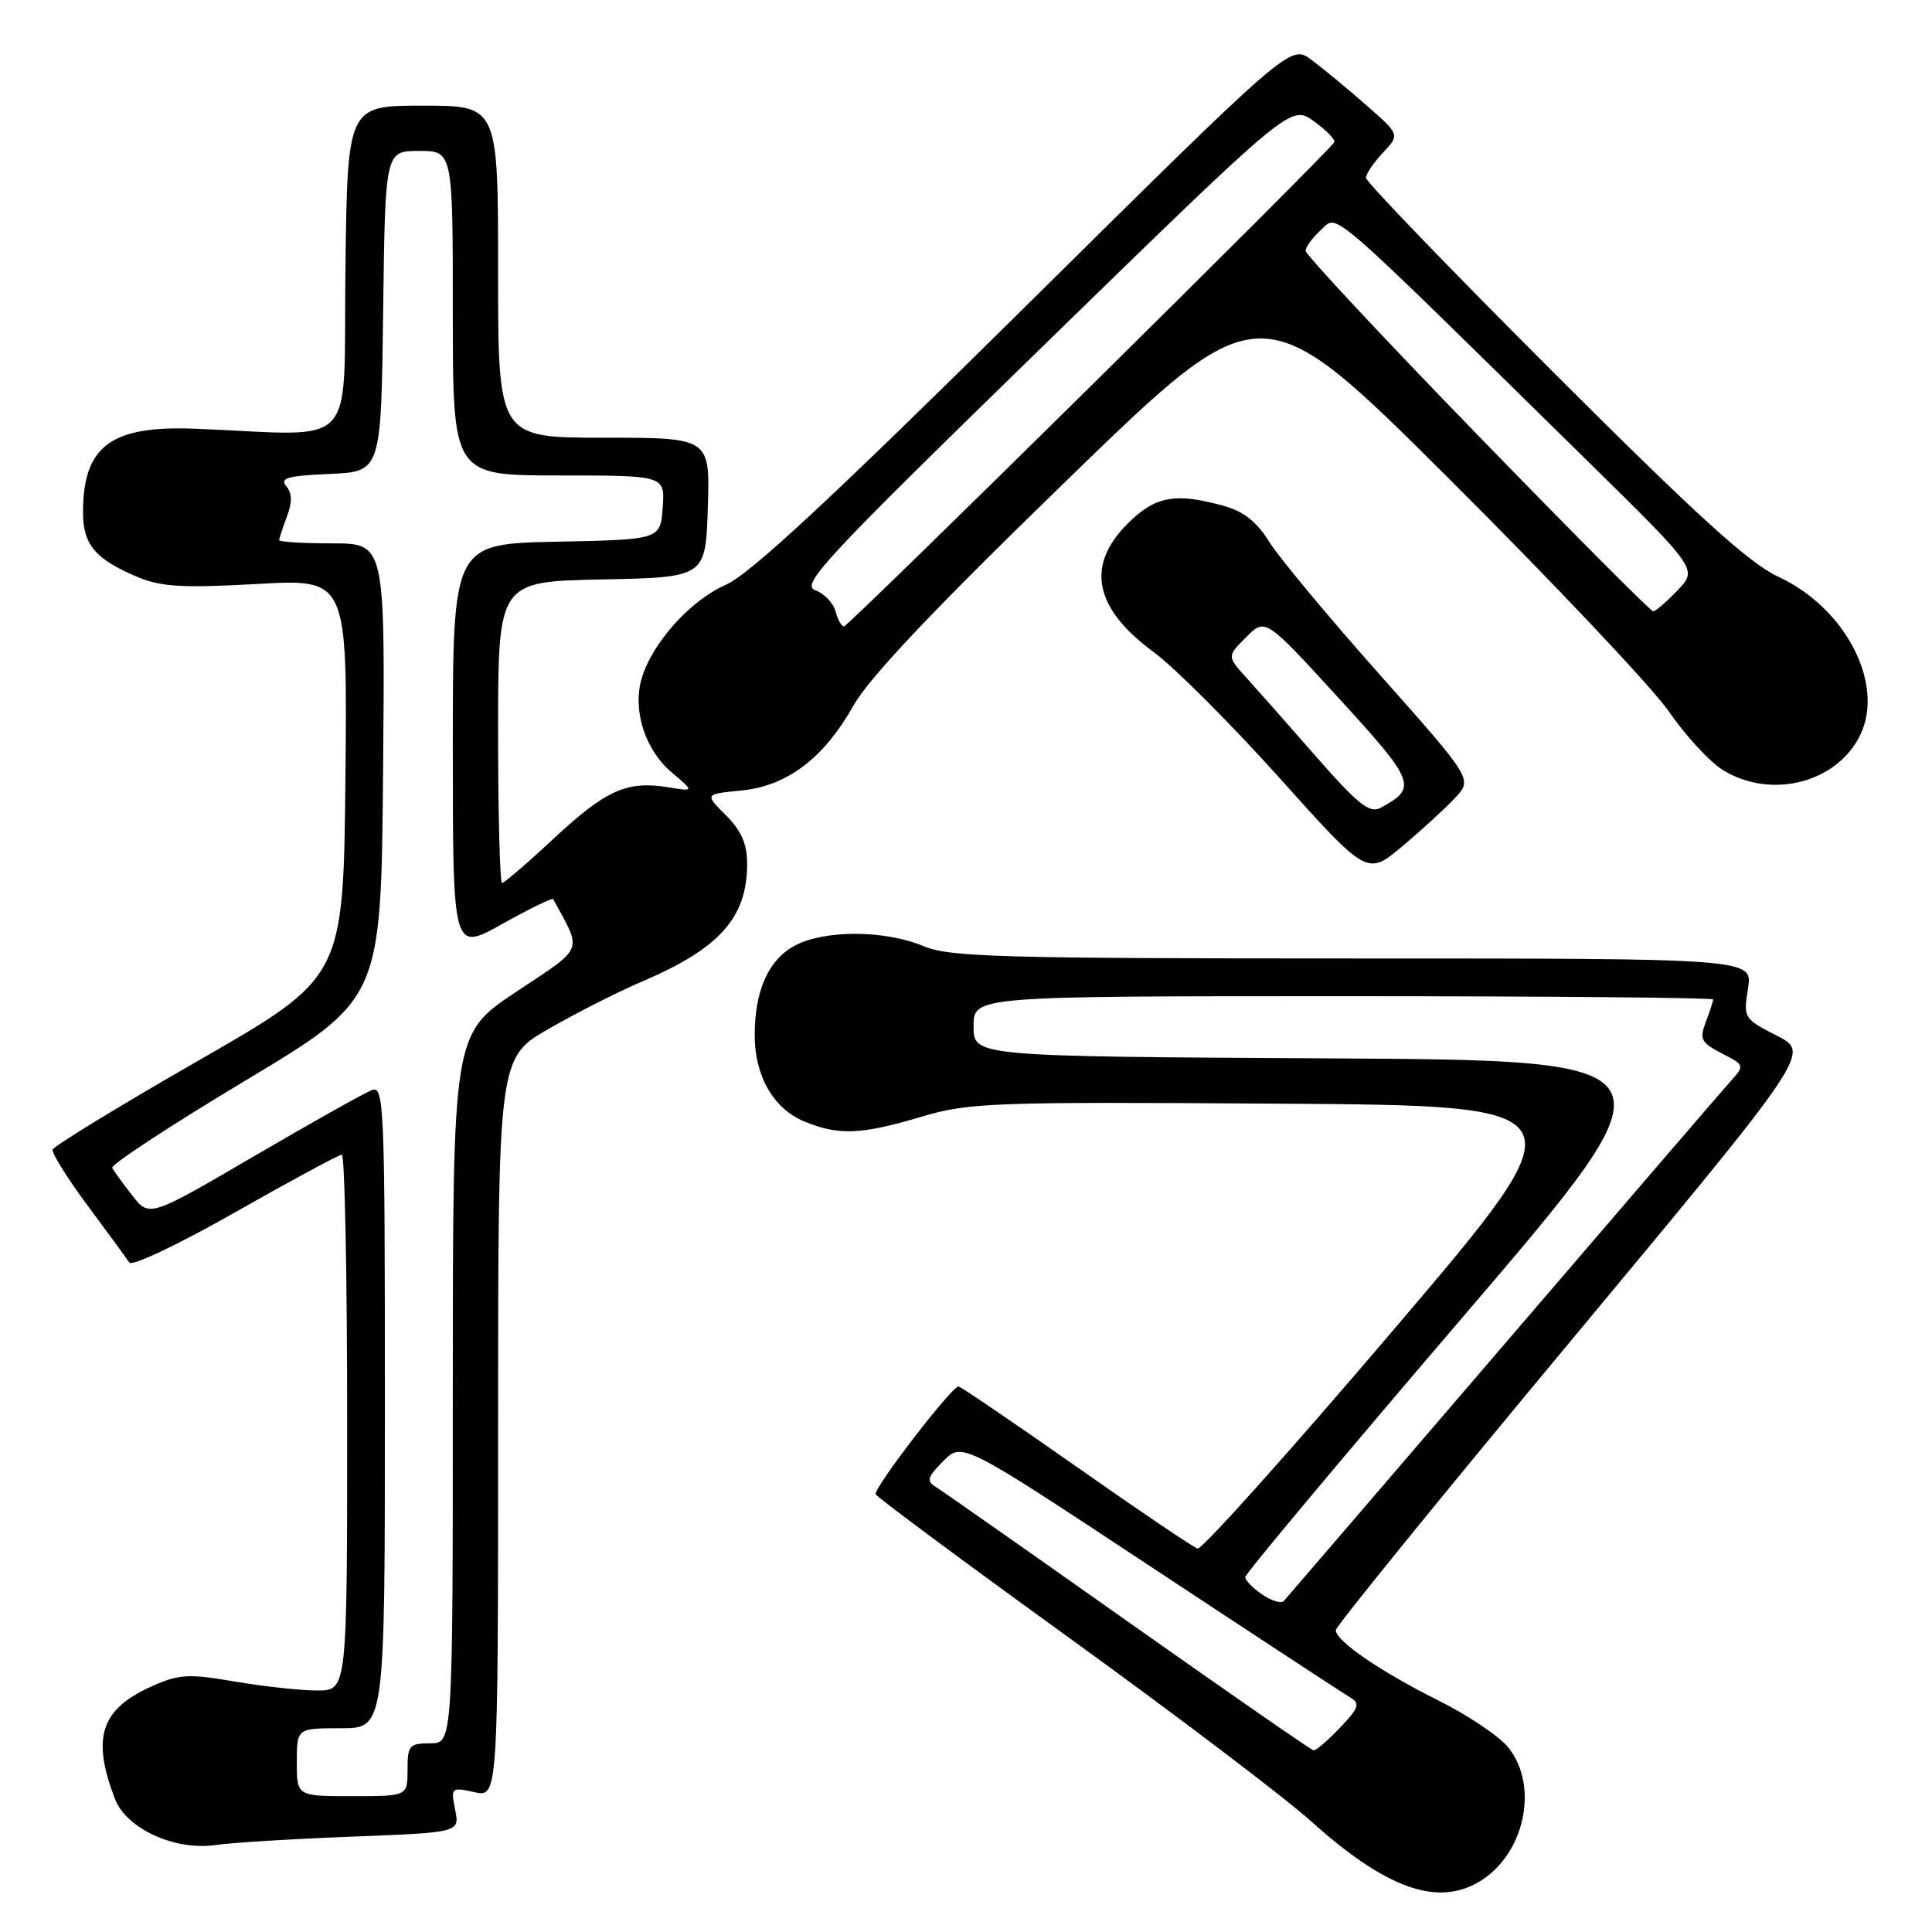 <?xml version="1.0" encoding="UTF-8" standalone="no"?>
<!DOCTYPE svg PUBLIC "-//W3C//DTD SVG 1.1//EN" "http://www.w3.org/Graphics/SVG/1.1/DTD/svg11.dtd" >
<svg xmlns="http://www.w3.org/2000/svg" xmlns:xlink="http://www.w3.org/1999/xlink" version="1.1" viewBox="0 0 256 256">
 <g >
 <path fill="currentColor"
d=" M 195.96 249.36 C 201.98 245.81 203.98 236.78 199.90 231.60 C 198.74 230.12 194.58 227.31 190.65 225.35 C 182.91 221.49 177.00 217.44 177.00 216.00 C 177.00 215.50 191.15 198.08 208.45 177.30 C 239.89 139.50 239.89 139.50 235.44 137.23 C 231.06 134.99 230.99 134.89 231.62 130.98 C 232.26 127.00 232.26 127.00 179.25 127.00 C 132.49 127.00 125.79 126.81 122.37 125.37 C 117.29 123.23 109.32 123.19 105.36 125.28 C 101.84 127.14 100.00 131.22 100.00 137.20 C 100.00 142.57 102.48 146.88 106.53 148.58 C 111.10 150.48 114.03 150.37 122.04 147.99 C 128.39 146.10 131.19 145.99 169.37 146.24 C 209.94 146.50 209.94 146.50 184.83 176.00 C 171.02 192.22 159.25 205.36 158.68 205.19 C 158.11 205.02 150.93 200.17 142.73 194.41 C 134.53 188.65 127.46 183.84 127.02 183.72 C 126.27 183.51 115.98 196.85 116.02 197.98 C 116.03 198.27 127.56 206.82 141.64 217.00 C 155.72 227.18 170.17 238.13 173.74 241.34 C 183.60 250.20 190.39 252.65 195.96 249.36 Z  M 46.71 243.36 C 60.91 242.81 60.91 242.81 60.31 239.80 C 59.72 236.85 59.78 236.79 62.85 237.47 C 66.00 238.16 66.00 238.16 66.00 189.17 C 66.00 140.17 66.00 140.17 72.75 136.30 C 76.46 134.17 81.97 131.38 85.00 130.09 C 95.34 125.69 99.00 121.61 99.00 114.47 C 99.00 111.83 98.24 110.08 96.19 108.03 C 93.37 105.22 93.37 105.22 98.14 104.76 C 104.28 104.17 109.13 100.51 113.09 93.49 C 115.21 89.74 123.75 80.73 141.62 63.39 C 167.13 38.64 167.13 38.64 192.14 63.57 C 205.90 77.28 218.96 91.12 221.16 94.31 C 223.36 97.51 226.59 101.00 228.33 102.06 C 234.77 105.98 243.49 103.70 246.53 97.31 C 249.72 90.56 244.51 80.53 235.67 76.44 C 231.78 74.64 224.88 68.36 205.80 49.30 C 192.16 35.67 181.00 24.09 181.00 23.57 C 181.00 23.05 182.01 21.55 183.25 20.23 C 185.50 17.84 185.50 17.84 181.00 13.90 C 178.53 11.73 175.26 9.04 173.75 7.91 C 171.00 5.87 171.00 5.87 135.75 40.74 C 110.08 66.13 99.33 76.11 96.19 77.48 C 91.48 79.53 86.37 85.24 85.01 89.95 C 83.80 94.18 85.49 99.39 89.03 102.37 C 92.00 104.88 92.00 104.88 88.56 104.32 C 83.09 103.43 80.31 104.66 73.46 111.03 C 69.94 114.32 66.81 117.00 66.53 117.00 C 66.24 117.00 66.00 108.01 66.00 97.03 C 66.00 77.06 66.00 77.06 79.75 76.78 C 93.50 76.50 93.50 76.50 93.79 67.25 C 94.08 58.00 94.08 58.00 80.04 58.00 C 66.00 58.00 66.00 58.00 66.00 36.00 C 66.00 14.00 66.00 14.00 56.02 14.00 C 46.04 14.00 46.04 14.00 45.77 35.75 C 45.47 60.17 47.81 57.69 25.91 56.81 C 14.70 56.35 11.00 59.10 11.00 67.89 C 11.00 72.19 12.64 74.12 18.32 76.49 C 21.36 77.76 24.30 77.93 34.05 77.38 C 46.03 76.70 46.03 76.70 45.77 103.10 C 45.50 129.50 45.50 129.50 26.35 140.50 C 15.81 146.55 7.09 151.88 6.97 152.34 C 6.85 152.81 8.94 156.14 11.62 159.76 C 14.31 163.38 16.79 166.77 17.14 167.30 C 17.49 167.82 23.81 164.82 31.18 160.62 C 38.56 156.43 44.91 153.00 45.30 153.00 C 45.68 153.00 46.00 168.97 46.00 188.50 C 46.00 224.00 46.00 224.00 42.02 224.00 C 39.83 224.00 34.92 223.46 31.10 222.81 C 24.89 221.75 23.73 221.82 20.01 223.49 C 13.33 226.51 12.12 230.28 15.24 238.38 C 16.75 242.30 23.13 245.24 28.50 244.48 C 30.70 244.16 38.89 243.66 46.71 243.36 Z  M 192.81 105.72 C 195.12 103.24 195.12 103.24 182.80 89.37 C 176.02 81.74 169.44 73.83 168.17 71.78 C 166.55 69.16 164.78 67.76 162.19 67.04 C 155.73 65.24 153.07 65.73 149.40 69.40 C 143.84 74.96 144.99 80.62 152.85 86.39 C 155.61 88.42 163.11 95.92 169.52 103.06 C 181.17 116.05 181.17 116.05 185.83 112.12 C 188.40 109.97 191.54 107.08 192.81 105.72 Z  M 149.50 214.91 C 136.30 205.58 124.83 197.54 124.00 197.03 C 122.73 196.24 122.88 195.72 125.00 193.59 C 127.50 191.08 127.50 191.08 152.50 207.60 C 166.25 216.68 178.18 224.50 179.00 224.98 C 180.25 225.72 180.01 226.37 177.56 228.93 C 175.95 230.62 174.37 231.97 174.06 231.93 C 173.75 231.89 162.70 224.23 149.50 214.91 Z  M 167.25 211.28 C 166.01 210.44 165.00 209.40 165.00 208.97 C 165.00 208.54 178.04 192.96 193.97 174.35 C 222.94 140.50 222.94 140.50 175.97 140.24 C 129.00 139.98 129.00 139.98 129.00 135.99 C 129.00 132.00 129.00 132.00 178.00 132.00 C 204.95 132.00 227.00 132.20 227.00 132.43 C 227.00 132.67 226.56 134.02 226.03 135.42 C 225.16 137.70 225.40 138.15 228.13 139.57 C 231.20 141.15 231.20 141.16 229.26 143.33 C 228.19 144.52 214.58 160.35 199.01 178.50 C 183.44 196.65 170.43 211.79 170.10 212.15 C 169.77 212.51 168.49 212.12 167.25 211.28 Z  M 39.33 233.50 C 39.33 229.00 39.33 229.00 45.17 229.00 C 51.00 229.00 51.00 229.00 51.00 186.39 C 51.00 146.23 50.90 143.82 49.25 144.45 C 48.29 144.82 41.27 148.76 33.65 153.21 C 19.79 161.31 19.79 161.31 17.52 158.40 C 16.27 156.81 15.08 155.16 14.87 154.75 C 14.67 154.33 22.60 149.13 32.50 143.19 C 50.50 132.39 50.50 132.39 50.76 102.20 C 51.03 72.00 51.03 72.00 44.01 72.00 C 40.16 72.00 37.00 71.80 37.00 71.57 C 37.00 71.33 37.46 69.92 38.02 68.44 C 38.74 66.56 38.71 65.36 37.94 64.43 C 37.04 63.34 38.11 63.04 43.67 62.80 C 50.50 62.50 50.50 62.50 50.77 41.25 C 51.04 20.00 51.04 20.00 55.52 20.00 C 60.00 20.00 60.00 20.00 60.00 41.50 C 60.00 63.00 60.00 63.00 74.06 63.00 C 88.11 63.00 88.11 63.00 87.81 67.25 C 87.50 71.50 87.50 71.50 73.75 71.78 C 60.00 72.06 60.00 72.06 60.00 99.08 C 60.00 126.10 60.00 126.10 66.55 122.43 C 70.16 120.42 73.19 118.93 73.30 119.14 C 77.17 126.25 77.53 125.35 68.40 131.42 C 60.00 137.01 60.00 137.01 60.00 184.01 C 60.00 231.00 60.00 231.00 57.00 231.00 C 54.24 231.00 54.00 231.28 54.00 234.50 C 54.00 238.00 54.00 238.00 46.67 238.00 C 39.33 238.00 39.33 238.00 39.33 233.50 Z  M 110.71 81.00 C 110.42 79.90 109.21 78.64 108.01 78.20 C 106.06 77.48 109.30 74.02 138.43 45.64 C 171.03 13.88 171.03 13.88 174.06 16.04 C 175.73 17.23 176.96 18.50 176.79 18.85 C 176.23 20.01 112.45 83.00 111.83 83.00 C 111.50 83.00 111.00 82.10 110.71 81.00 Z  M 195.74 57.58 C 183.23 44.70 173.00 33.74 173.00 33.23 C 173.00 32.73 173.92 31.48 175.04 30.46 C 177.33 28.39 175.20 26.54 210.23 60.96 C 224.96 75.43 224.96 75.43 222.29 78.22 C 220.83 79.75 219.37 81.00 219.05 81.00 C 218.73 81.00 208.24 70.46 195.74 57.58 Z  M 174.38 100.24 C 170.65 95.98 166.47 91.25 165.09 89.73 C 162.59 86.96 162.59 86.96 165.13 84.42 C 167.67 81.88 167.67 81.88 177.39 92.51 C 187.58 103.64 187.86 104.40 182.91 107.05 C 181.48 107.81 179.94 106.59 174.38 100.24 Z "/>
</g>
</svg>